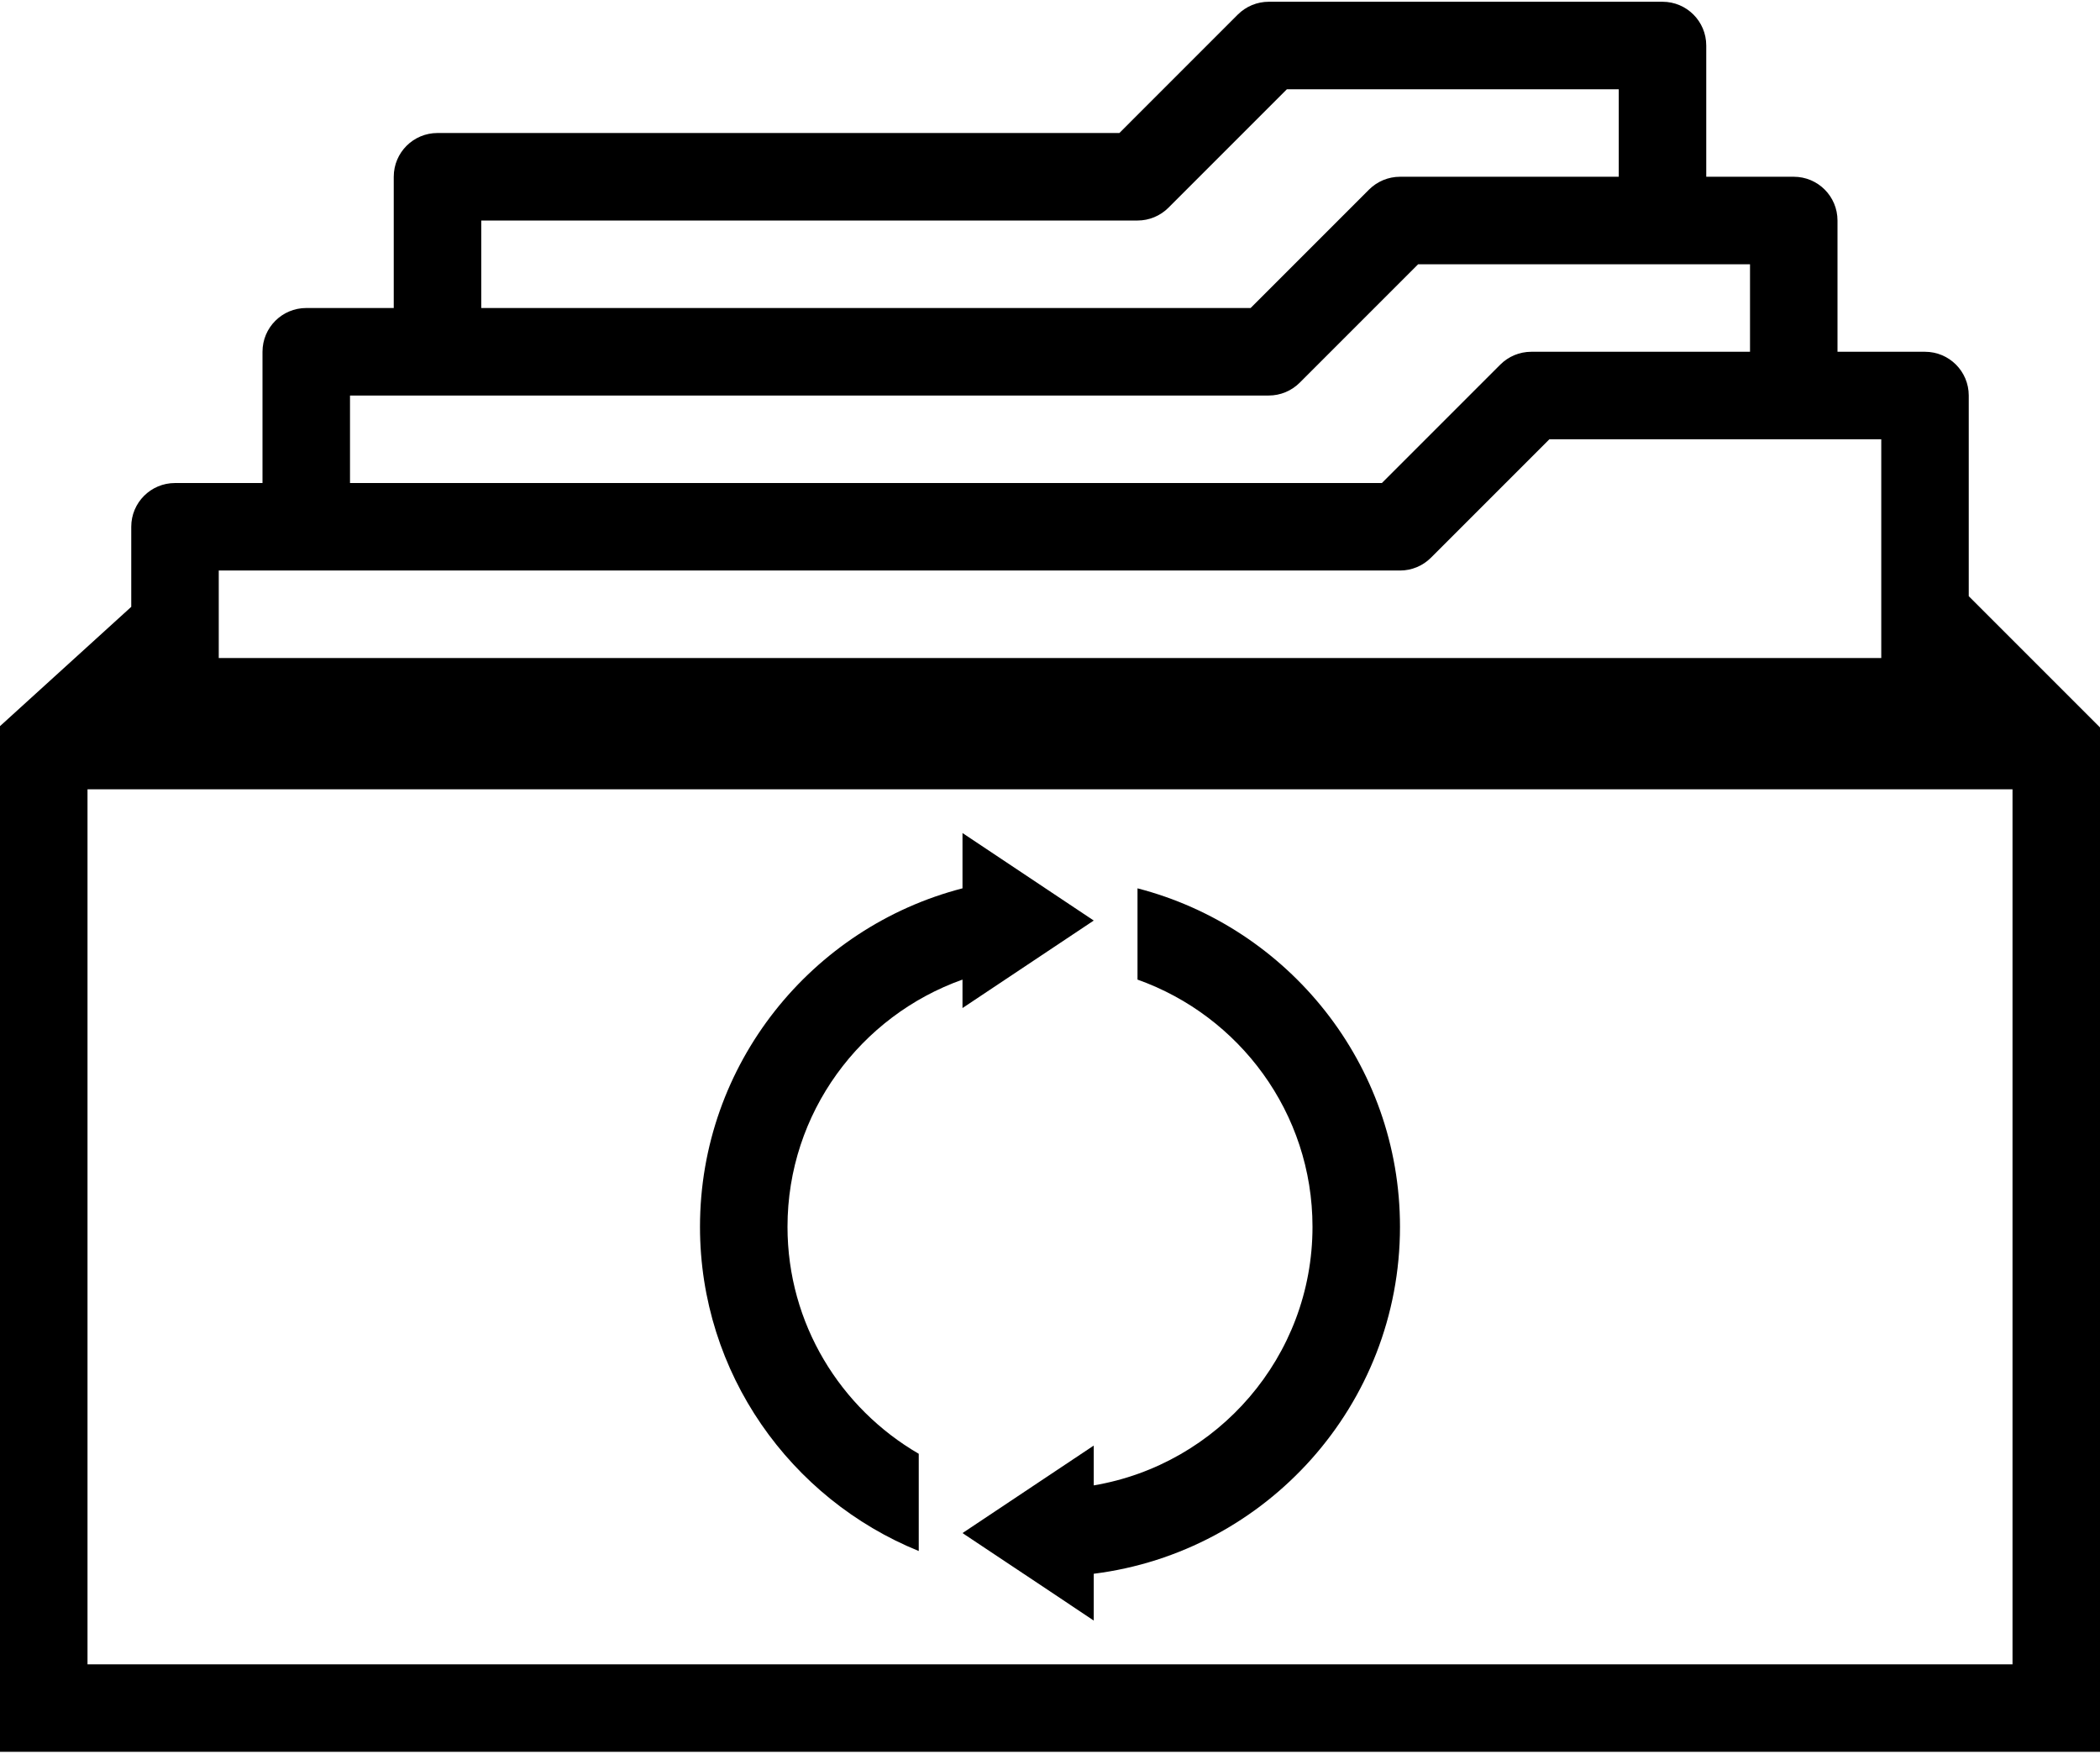 <?xml version="1.0" ?>
<svg xmlns="http://www.w3.org/2000/svg" xmlns:ev="http://www.w3.org/2001/xml-events" xmlns:xlink="http://www.w3.org/1999/xlink" baseProfile="full" enable-background="new 0 0 100 83.333" height="501px" version="1.1" viewBox="0 0 100 83.333" width="600px" x="0px" xml:space="preserve" y="0px">
	<defs/>
	<path d="M 93.605,34.05 C 93.689,33.825 93.75,33.586 93.75,33.333 L 92.888,33.333 L 93.605,34.05" fill="#000000"/>
	<path d="M 93.75,28.304 L 93.75,18.75 C 93.75,17.599 92.818,16.667 91.667,16.667 L 87.5,16.667 L 87.5,10.417 C 87.5,9.265 86.568,8.333 85.417,8.333 L 81.25,8.333 L 81.25,2.083 C 81.25,0.932 80.318,0.0 79.167,0.0 L 60.417,0.0 C 59.863,0.0 59.334,0.22 58.943,0.61 L 53.304,6.25 L 20.833,6.25 C 19.681,6.25 18.75,7.182 18.75,8.333 L 18.75,14.583 L 14.583,14.583 C 13.431,14.583 12.5,15.515 12.5,16.667 L 12.5,22.917 L 8.333,22.917 C 7.181,22.917 6.25,23.849 6.25,25.0 L 6.25,28.812 L 0.0,34.493 L 0.0,83.333 L 100.0,83.333 L 100.0,34.554 L 93.75,28.304 M 22.917,10.417 L 54.167,10.417 C 54.72,10.417 55.25,10.197 55.64,9.807 L 61.28,4.167 L 77.084,4.167 L 77.084,8.333 L 66.667,8.333 C 66.113,8.333 65.584,8.553 65.193,8.943 L 59.553,14.583 L 22.917,14.583 L 22.917,10.417 M 16.667,18.75 L 60.417,18.75 C 60.97,18.75 61.499,18.53 61.89,18.14 L 67.53,12.5 L 83.334,12.5 L 83.334,16.667 L 72.917,16.667 C 72.363,16.667 71.834,16.887 71.443,17.277 L 65.803,22.917 L 16.667,22.917 L 16.667,18.75 M 10.417,31.25 L 10.417,27.083 L 66.667,27.083 C 67.22,27.083 67.749,26.863 68.14,26.473 L 73.78,20.833 L 89.584,20.833 L 89.584,31.25 L 10.417,31.25 M 95.833,79.167 L 4.167,79.167 L 4.167,37.5 L 95.834,37.5 L 95.834,79.167 L 95.833,79.167" fill="#000000"/>
	<path d="M 43.75,69.141 C 40.021,66.976 37.5,62.948 37.5,58.333 C 37.5,52.901 40.987,48.283 45.833,46.562 L 45.833,47.917 L 52.083,43.75 L 45.833,39.583 L 45.833,42.216 C 38.657,44.071 33.333,50.582 33.333,58.333 C 33.333,65.312 37.65,71.293 43.75,73.771 L 43.75,69.141" fill="#000000"/>
	<path d="M 54.167,42.216 L 54.167,46.562 C 59.013,48.284 62.5,52.902 62.5,58.333 C 62.5,64.514 57.985,69.649 52.083,70.646 L 52.083,68.75 L 45.833,72.917 L 50.0,75.691 L 52.083,77.083 L 52.083,74.854 C 60.29,73.825 66.666,66.818 66.666,58.333 C 66.667,50.582 61.343,44.071 54.167,42.216" fill="#000000"/>
</svg>

